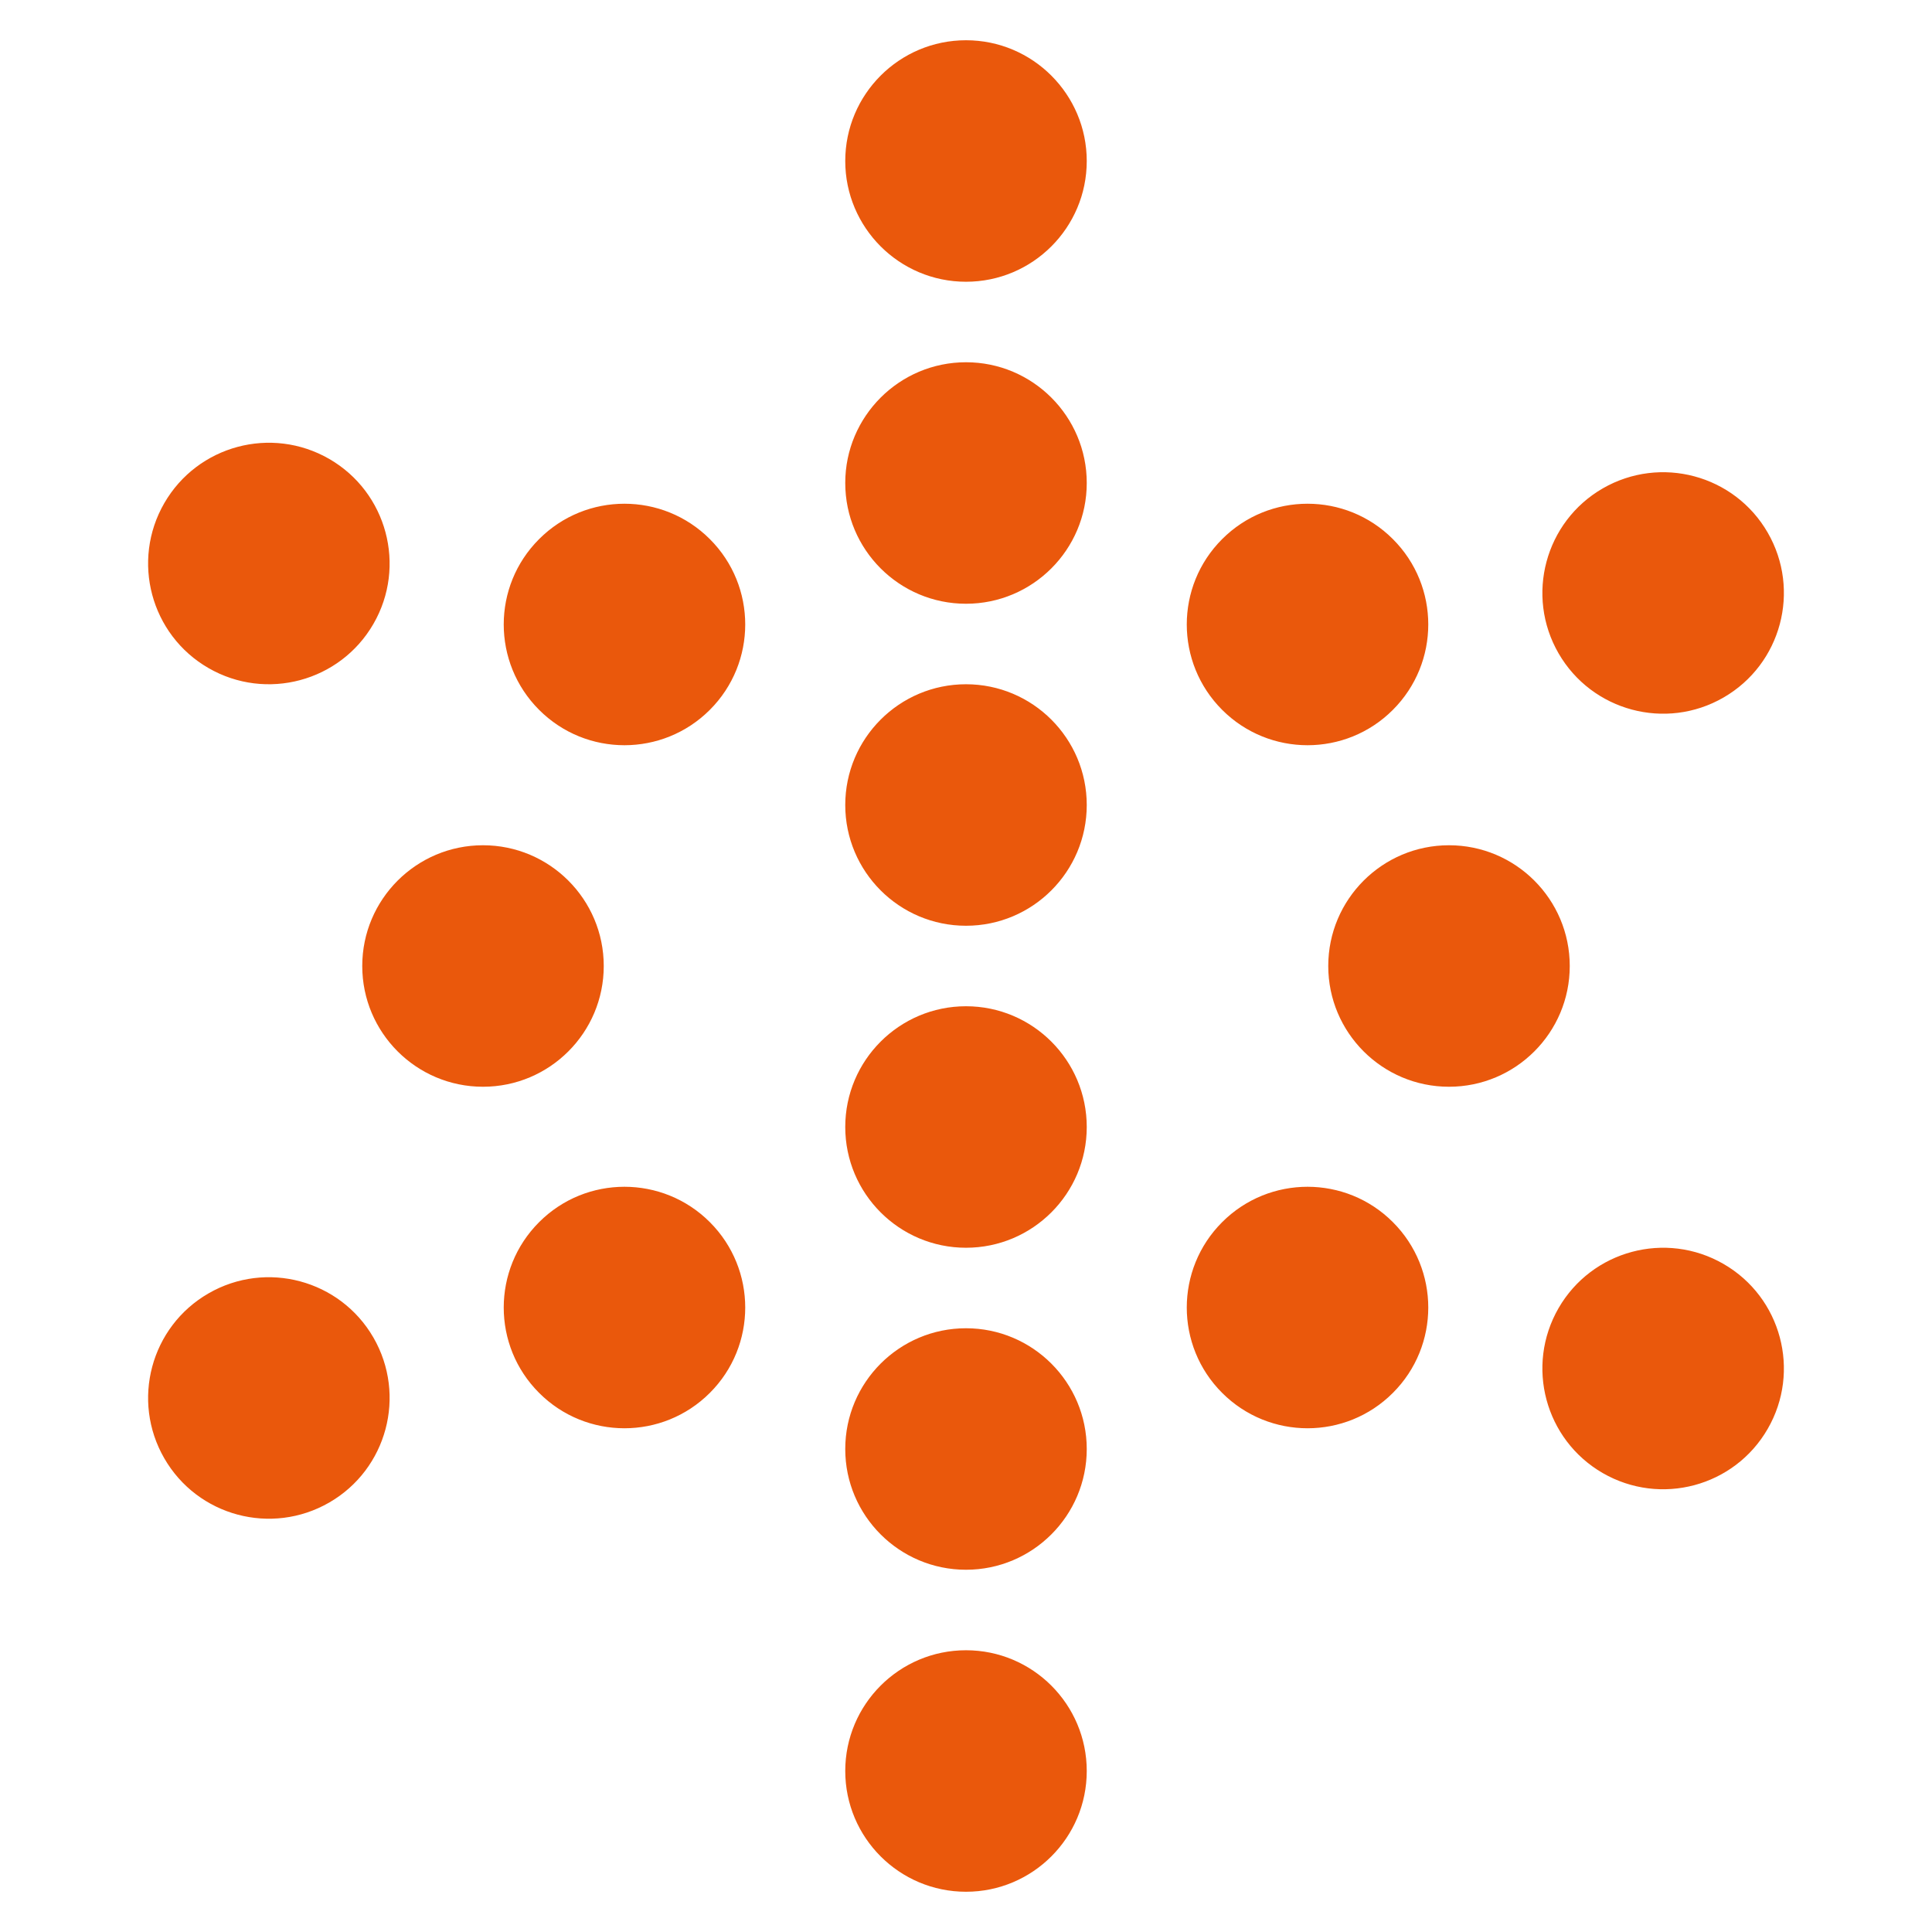 <svg width="24" height="24" viewBox="0 0 24 24" fill="none" xmlns="http://www.w3.org/2000/svg">
<path fill-rule="evenodd" clip-rule="evenodd" d="M12 0.5C11.172 0.5 10.5 1.172 10.5 2C10.5 2.828 11.172 3.5 12 3.5C12.828 3.5 13.5 2.828 13.5 2C13.5 1.172 12.828 0.5 12 0.5ZM12 4.5C11.172 4.5 10.5 5.172 10.5 6C10.5 6.828 11.172 7.5 12 7.5C12.828 7.5 13.5 6.828 13.5 6C13.5 5.172 12.828 4.5 12 4.5ZM12 8.5C11.172 8.5 10.5 9.172 10.5 10C10.5 10.828 11.172 11.5 12 11.5C12.828 11.5 13.5 10.828 13.5 10C13.5 9.172 12.828 8.5 12 8.5ZM17.303 6.697C16.718 6.111 15.768 6.111 15.182 6.697C14.596 7.282 14.596 8.232 15.182 8.818C15.768 9.404 16.718 9.404 17.303 8.818C17.889 8.232 17.889 7.282 17.303 6.697ZM6.697 6.697C6.111 7.282 6.111 8.232 6.697 8.818C7.282 9.404 8.232 9.404 8.818 8.818C9.404 8.232 9.404 7.282 8.818 6.697C8.232 6.111 7.282 6.111 6.697 6.697ZM19.5 12C19.5 11.172 18.828 10.5 18 10.5C17.172 10.5 16.5 11.172 16.5 12C16.5 12.828 17.172 13.5 18 13.5C18.828 13.5 19.5 12.828 19.5 12ZM12 12.5C11.172 12.5 10.5 13.172 10.5 14C10.5 14.828 11.172 15.5 12 15.5C12.828 15.5 13.5 14.828 13.5 14C13.5 13.172 12.828 12.5 12 12.5ZM12 16.5C11.172 16.5 10.5 17.172 10.5 18C10.5 18.828 11.172 19.5 12 19.5C12.828 19.5 13.5 18.828 13.5 18C13.5 17.172 12.828 16.5 12 16.5ZM8.818 15.182C8.232 14.596 7.282 14.596 6.697 15.182C6.111 15.768 6.111 16.718 6.697 17.303C7.282 17.889 8.232 17.889 8.818 17.303C9.404 16.718 9.404 15.768 8.818 15.182ZM15.182 15.182C14.596 15.768 14.596 16.718 15.182 17.303C15.768 17.889 16.718 17.889 17.303 17.303C17.889 16.718 17.889 15.768 17.303 15.182C16.718 14.596 15.768 14.596 15.182 15.182ZM7.5 12C7.5 11.172 6.828 10.5 6 10.5C5.172 10.5 4.5 11.172 4.5 12C4.5 12.828 5.172 13.5 6 13.5C6.828 13.5 7.5 12.828 7.5 12ZM12 20.5C11.172 20.5 10.5 21.172 10.5 22C10.5 22.828 11.172 23.5 12 23.5C12.828 23.5 13.5 22.828 13.5 22C13.5 21.172 12.828 20.5 12 20.5ZM2.041 6.25C1.627 6.967 1.872 7.885 2.59 8.299C3.307 8.713 4.225 8.467 4.639 7.75C5.053 7.033 4.807 6.115 4.09 5.701C3.372 5.287 2.455 5.533 2.041 6.25ZM19.361 16.25C18.947 16.968 19.193 17.885 19.91 18.299C20.628 18.713 21.545 18.468 21.959 17.75C22.373 17.033 22.128 16.115 21.41 15.701C20.693 15.287 19.775 15.533 19.361 16.25ZM21.959 6.616C21.545 5.899 20.628 5.653 19.91 6.067C19.193 6.481 18.947 7.399 19.361 8.116C19.775 8.833 20.693 9.079 21.41 8.665C22.128 8.251 22.373 7.333 21.959 6.616ZM4.639 16.616C4.225 15.899 3.307 15.653 2.59 16.067C1.872 16.481 1.627 17.399 2.041 18.116C2.455 18.834 3.372 19.079 4.09 18.665C4.807 18.251 5.053 17.334 4.639 16.616Z" fill="#EA580C"/>
</svg>
